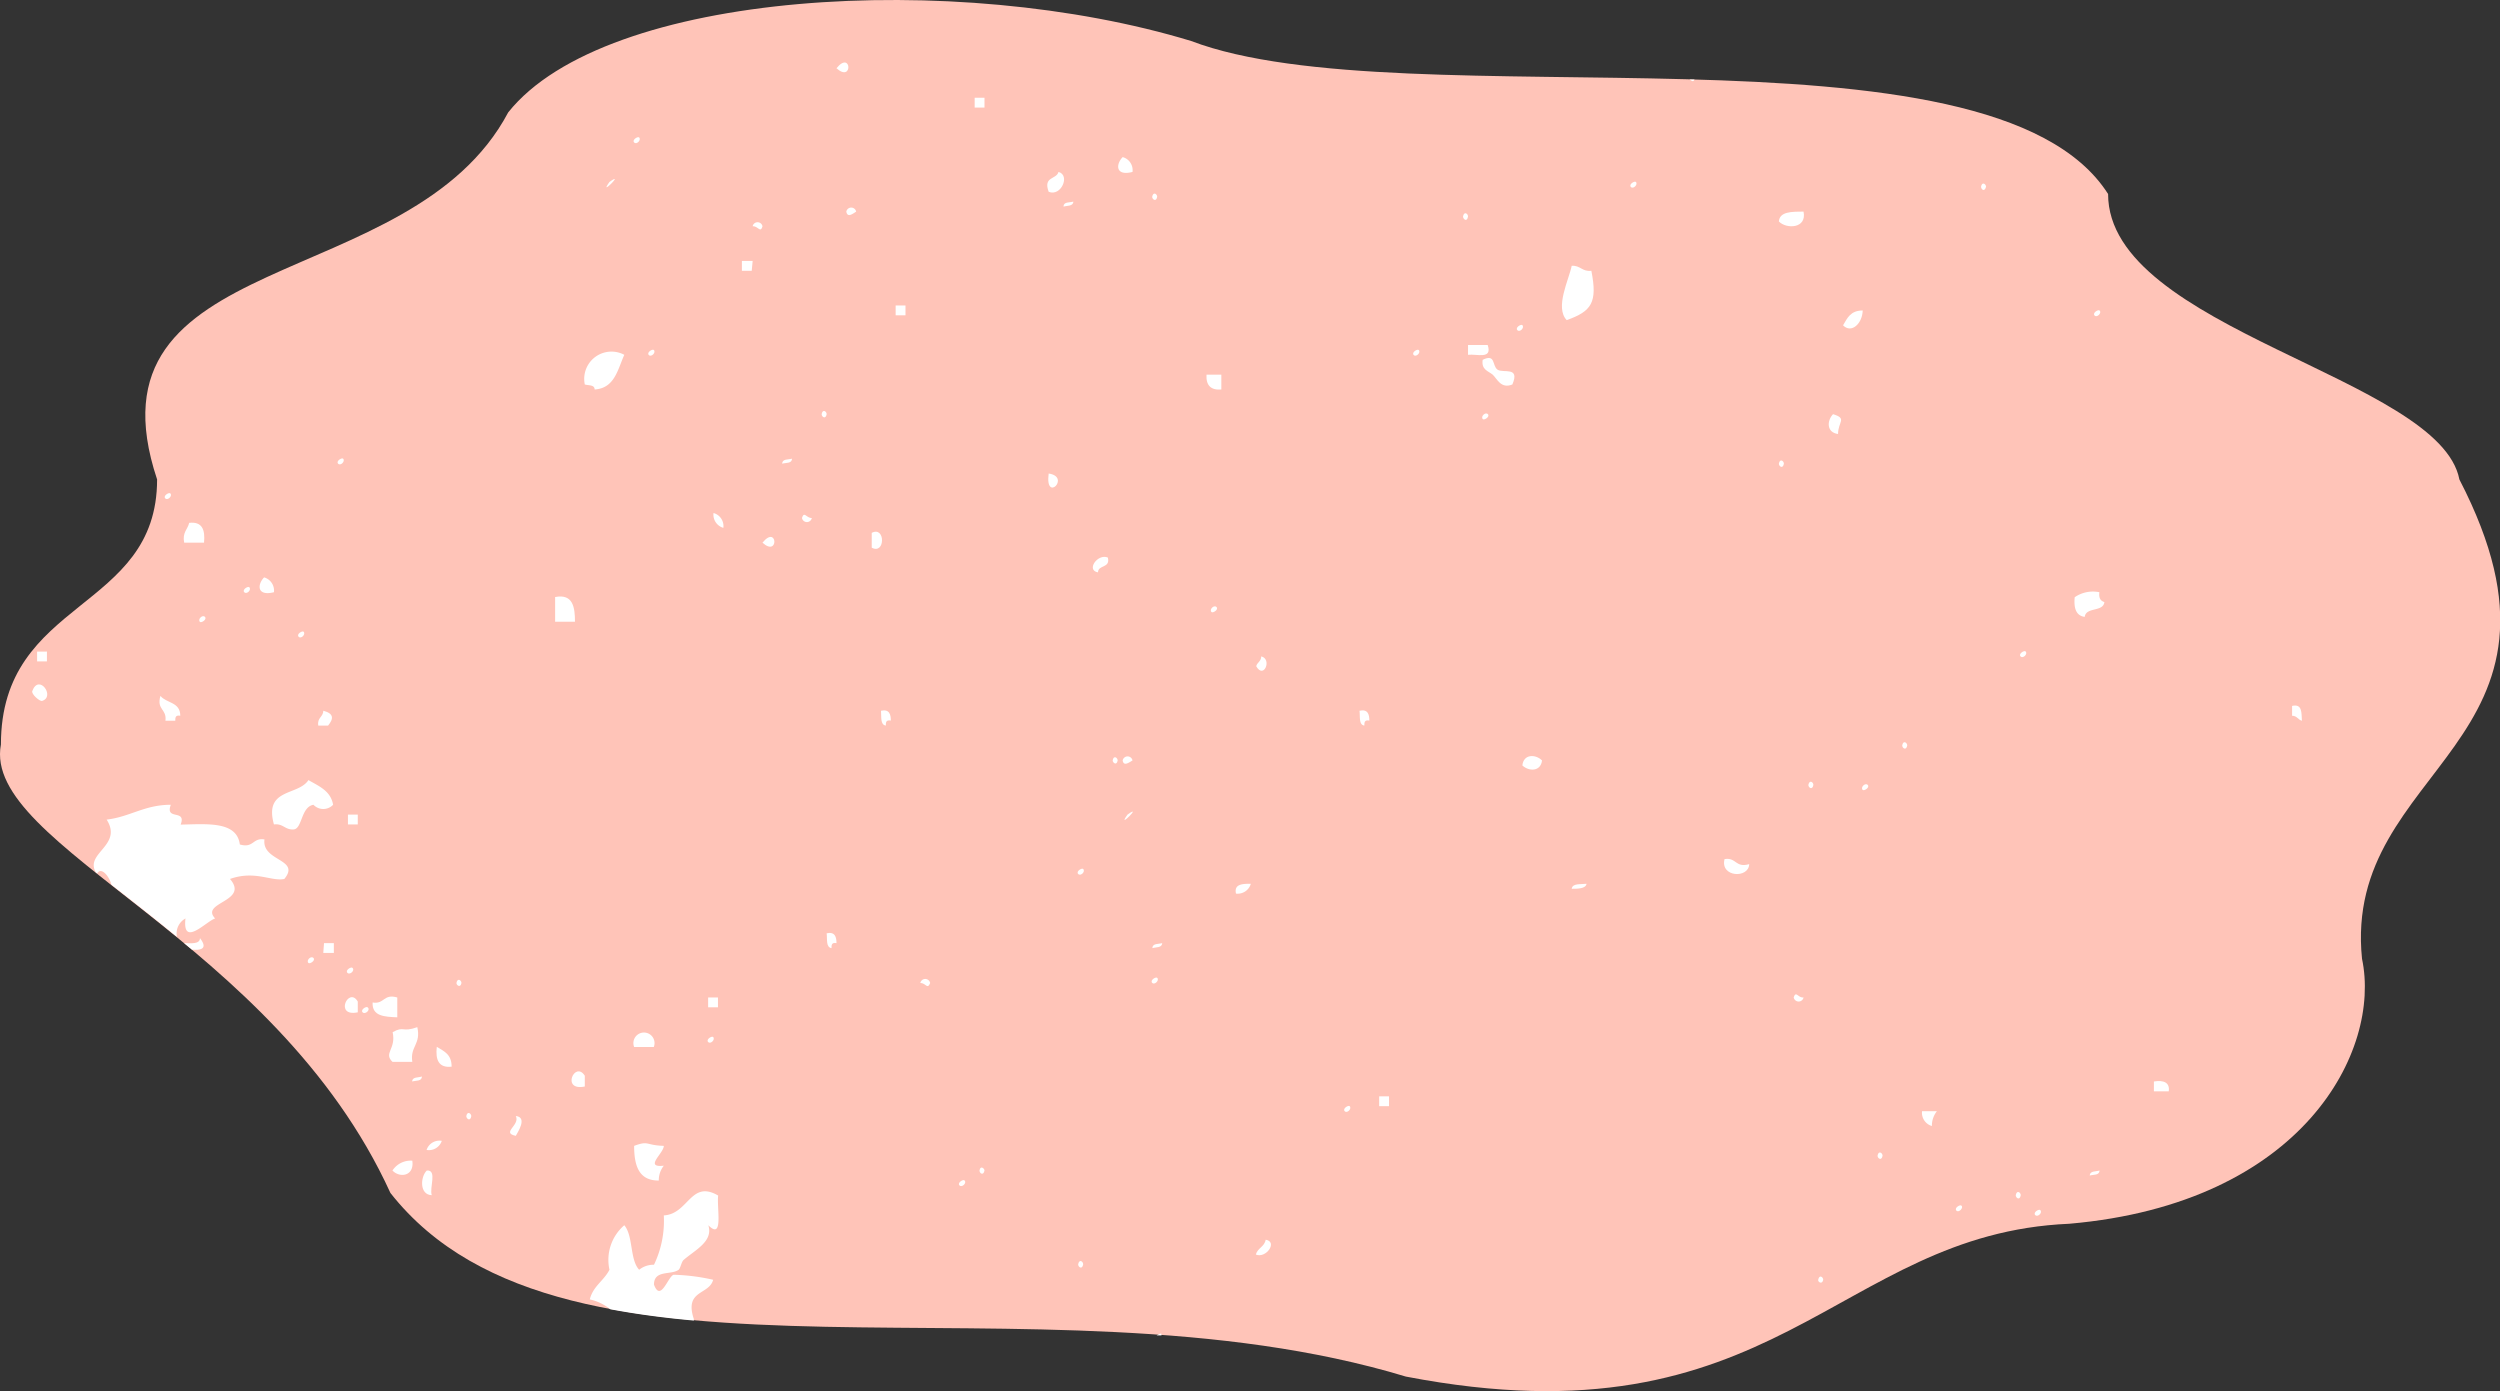 <svg xmlns="http://www.w3.org/2000/svg" viewBox="0 0 134.79 75"><rect x="0" y="0" width="134.79" height="75" fill="#333333" stroke="none"/><defs><style>.cls-1{fill:#ffc4b8;}.cls-2{fill:none;}.cls-3{fill:#fff;}</style></defs><title>menu-bg-pink</title><g id="Layer_2" data-name="Layer 2"><g id="About_page" data-name="About page"><path class="cls-1" d="M75.8,74.22c20,3.85,23.14-7.7,35.77-8.24,12.62-1.1,16.83-9.34,15.78-14.29C126.29,41.24,140,40.14,132.6,25.85c-1.05-5.5-18.94-8.1-18.94-15.39C107.36.56,75.8,6.61,64.22,2.21,51.6-1.63,32.66-.54,27.4,6.06,22.14,16,4.26,13.21,8.47,25.85,8.47,33,.05,32.24.05,40.14c-1.05,5.5,14.73,10.44,21,24.18C30.56,76.41,55.81,68.17,75.8,74.22Z"/><path class="cls-2" d="M5.21,47.09,6,47.7C5.82,47.15,5.4,46.76,5.21,47.09Z"/><path class="cls-2" d="M8.47,25.85C8.47,33,.05,32.24.05,40.14c-.42,2.19,1.84,4.29,5.1,6.9-.63-1.05,1.47-1.46.58-2.85,1.26-.15,2-.8,3.46-.8-.33.86.86.2.53,1.07,1.45,0,3-.19,3.19,1.07.75.22.69-.38,1.33-.27-.16,1.19,2,1,1.07,2.13-.69.15-1.58-.48-2.93,0,1.07,1.23-1.63,1.25-.8,2.13-.46.14-1.77,1.6-1.6,0a.92.92,0,0,0-.47,1l.41.34c.39,0,.81.07.85-.27.47.6,0,.65-.44.61,4,3.32,8.16,7.48,10.75,13.13,2.76,3.53,6.88,5.32,11.81,6.24A2.63,2.63,0,0,0,31.8,70c.17-.71.76-1,1.06-1.6a2.46,2.46,0,0,1,.8-2.4c.49.58.29,1.84.8,2.4a1.25,1.25,0,0,1,.8-.27,5.46,5.46,0,0,0,.53-2.66c1.33-.07,1.45-1.94,2.93-1.07-.08.7.29,2.43-.53,1.6.28.82-.71,1.33-1.33,1.87-.12.1-.16.46-.27.53-.4.3-1.37,0-1.33.8.37,1,.76-.45,1.06-.53a10.78,10.78,0,0,1,2.13.27c-.21.85-1.57.56-1.06,2.13a.27.27,0,0,0,0,.08c7.49.68,16.28.16,25,.77.1,0,.2,0,.29-.05s0,0,0,.07A60.84,60.84,0,0,1,75.8,74.22c20,3.85,23.14-7.7,35.77-8.24,12.62-1.1,16.83-9.34,15.78-14.29C126.29,41.24,140,40.14,132.6,25.85c-1.05-5.5-18.94-8.1-18.94-15.39-3.11-4.88-12.35-5.88-22.31-6.17-.07.15-.15.07-.26,0C80.92,4,70,4.42,64.22,2.21,51.6-1.63,32.66-.54,27.4,6.06,22.14,16,4.26,13.21,8.47,25.85ZM2.27,37.79c-.13,0-.59-.37-.53-.53C2.1,36.29,3,37.57,2.27,37.79Zm.27-2.13H2v-.53h.53Zm121,2.4c.57-.12.51.38.53.8-.22-.05-.27-.27-.53-.27Zm-7.45,20.26c.53-.09.83.05.8.53h-.8Zm-3.46,5.06c0-.26.33-.21.53-.27C113.19,63.37,112.88,63.32,112.67,63.38Zm.53-46.64c.14.14-.19.34-.27.27S113.13,16.66,113.2,16.74Zm-1.33,15.46a1.73,1.73,0,0,1,1.33-.27c0,.31.06.47.27.53-.07.55-1,.25-1.06.8C111.94,33.2,111.8,32.8,111.87,32.19ZM96.71,53.78c.12-.39.23,0,.53,0A.27.27,0,0,1,96.71,53.78ZM110,65.24c.14.14-.19.34-.27.27S109.94,65.17,110,65.24Zm-.8-30.12c.14.14-.19.34-.27.27S109.14,35.05,109.21,35.12Zm-.27,29.32c-.05.3-.27.15-.27,0C108.73,64.14,108.95,64.29,108.95,64.44Zm-1.86-54.37c-.05.3-.27.15-.27,0C106.87,9.77,107.08,9.92,107.08,10.07ZM105.75,65c.14.14-.19.34-.27.27S105.68,64.9,105.75,65Zm-1.33-5.06a1.26,1.26,0,0,0-.27.8.74.74,0,0,1-.53-.8Zm-1.59-19.72c-.05.3-.27.15-.27,0C102.61,39.89,102.83,40,102.83,40.19ZM101.5,62.31c-.05.3-.27.15-.27,0C101.28,62,101.5,62.16,101.5,62.31Zm-.8-20c.14.14-.19.34-.27.27S100.62,42.25,100.7,42.32Zm-.27-25.59c0,.72-.61,1.28-1.06.8C99.6,17.14,99.77,16.69,100.43,16.74Zm-1.6,5.6c.77.23.3.4.27,1.07C98.48,23.32,98.49,22.69,98.84,22.33ZM98.3,69c-.05.3-.27.15-.27,0C98.09,68.67,98.31,68.83,98.3,69Zm-.53-26.65c-.05.3-.27.15-.27,0C97.56,42,97.77,42.17,97.77,42.32Zm-.53-30.92c.19.92-.93,1-1.33.53C95.95,11.36,96.58,11.37,97.24,11.41ZM96.18,25c-.05.3-.27.15-.27,0C96,24.7,96.18,24.85,96.18,25ZM93,46.32c.64-.11.58.49,1.33.27C94.29,47.38,92.73,47.3,93,46.32Zm-8.25,1.6c0-.31.49-.22.8-.27C85.49,48,85.05,47.88,84.74,47.92ZM88.2,9.81c.14.14-.19.34-.27.27S88.12,9.73,88.2,9.81Zm-3.46,4.53c.48,0,.56.33,1.06.27.34,1.72,0,2.18-1.33,2.67C83.81,16.59,84.59,15.09,84.74,14.34ZM79.95,22.6c-.14-.14.19-.34.27-.27S80,22.67,79.95,22.6ZM83.14,41c-.07.62-.71.61-1.06.27C82.15,40.64,82.79,40.64,83.14,41ZM82.08,17.53c.14.14-.19.34-.27.27S82,17.46,82.08,17.53Zm-1.33,2.4c.3.21,1.23-.19.8.8-.62.25-.83-.31-1.06-.53s-.62-.27-.53-.8C80.66,19.05,80.55,19.8,80.75,19.93Zm-1.6-.8V18.6h1.06C80.48,19.4,79.62,19.07,79.15,19.13Zm0-7.46c-.05.3-.27.15-.27,0C78.93,11.37,79.15,11.52,79.15,11.67Zm-2.66,7.2c.14.14-.19.34-.27.27S76.42,18.79,76.49,18.87ZM65.32,33c-.14-.14.19-.34.27-.27S65.39,33.07,65.32,33Zm9,26.12h.53v.53h-.53Zm-.53-20.26c-.23,0-.25.1-.27.27-.31,0-.22-.49-.27-.8C73.75,38.23,73.8,38.53,73.83,38.86ZM72.77,59.64c.14.14-.19.34-.27.27S72.69,59.57,72.77,59.64ZM68,35.39c.63.14.16,1.26-.27.53C67.76,35.71,68,35.66,68,35.39Zm.27,31.45c.66.11,0,1-.53.8C67.8,67.29,68.18,67.22,68.24,66.84Zm-.8-19.19a.74.74,0,0,1-.8.53C66.52,47.62,67,47.68,67.44,47.65ZM65.85,20.2V21q-.87.07-.8-.8Zm-13,42.91c.05-.3.27-.15.27,0C53,63.41,52.81,63.26,52.81,63.11Zm3.72-37.58c1.22.18-.21,1.61,0,0Zm1.6,42.64c.05-.3.27-.15.27,0C58.35,68.48,58.13,68.32,58.13,68.17ZM60.53,41a.27.27,0,0,1,.53,0C60.82,41.15,60.58,41.31,60.53,41Zm1.86-30.38c-.05.3-.27.15-.27,0C62.17,10.3,62.39,10.46,62.39,10.61Zm.27,40.24c0,.26-.33.21-.53.27C62.13,50.86,62.45,50.91,62.66,50.85Zm-.27,1.87c.14.14-.19.34-.27.27S62.32,52.64,62.39,52.72Zm-1.6-8.8c.89-.64-.64.89,0,0ZM60.53,8.47a.73.73,0,0,1,.53.8C60.14,9.51,60.15,8.86,60.53,8.47ZM60.26,41c-.05.3-.27.15-.27,0C60,40.69,60.26,40.84,60.26,41Zm-.53-10.93c.15.59-.51.38-.53.8C58.54,30.75,59.18,29.83,59.73,30.06ZM58.4,46.85c.14.14-.19.34-.27.27S58.33,46.78,58.4,46.85Zm-.53-36c0,.26-.33.21-.53.27C57.34,10.88,57.66,10.93,57.87,10.87Zm-.8-1.6c.65.17.14,1.35-.53,1.07C56.23,9.5,57,9.69,57.07,9.27Zm-4.52-4h.53v.53h-.53ZM52,63.64c.14.14-.19.34-.27.27S51.94,63.57,52,63.64ZM50.15,53c-.12.39-.23,0-.53,0A.27.27,0,0,1,50.15,53ZM48.29,16.47h.53V17h-.53ZM48,38.86c-.23,0-.25.1-.27.27-.31,0-.22-.49-.27-.8C47.95,38.23,48,38.53,48,38.86ZM47,28.73c.78-.39.78,1.19,0,.8Zm-.8-17.32c-.24.16-.48.32-.53,0A.27.27,0,0,1,46.16,11.41ZM45.1,3.68c.81-1,.9.81,0,0Zm0,47.17c-.23,0-.25.1-.27.27-.31,0-.22-.49-.27-.8C45,50.22,45.07,50.52,45.1,50.85Zm-.53-28.52c-.05.3-.27.15-.27,0C44.35,22,44.57,22.18,44.57,22.33Zm-.8,5.6a.27.27,0,0,1-.53,0C43.35,27.54,43.47,28,43.77,27.93Zm-1.06-3.2c0,.26-.33.21-.53.27C42.18,24.74,42.5,24.79,42.7,24.73Zm-1.6,4.53c.81-1,.9.81,0,0Zm0-17.06c-.12.39-.23,0-.53,0A.27.27,0,0,1,41.11,12.2ZM40,14.07h.53v.53H40ZM39,28.46a.74.74,0,0,1-.53-.8A.73.73,0,0,1,39,28.46Zm-.8,25.32h.53v.53h-.53Zm.27,2.13c.14.14-.19.34-.27.27S38.37,55.84,38.45,55.91Zm-2.66,6.93a1.25,1.25,0,0,0-.27.8c-1.07,0-1.34-.79-1.33-1.87.84-.3.6,0,1.6,0C35.79,62.17,34.7,63,35.79,62.84Zm-.53-44c.14.14-.19.34-.27.27S35.18,18.79,35.25,18.87Zm0,37.58H34.19A.57.57,0,1,1,35.25,56.45Zm-.8-49c.14.14-.19.34-.27.27S34.38,7.33,34.46,7.41Zm-1.6,2.4c.89-.64-.64.89,0,0Zm.8,9.33c-.36.8-.51,1.8-1.6,1.87,0-.26-.33-.21-.53-.27A1.47,1.47,0,0,1,33.66,19.13ZM31.53,58v.53C30.23,58.85,31,57.16,31.53,58Zm-1.6-25.85c1-.17,1,.55,1.06,1.33H29.93Zm-2.13,28c.66,0,.08.9,0,1.07C27,61.07,28.06,60.67,27.81,60.18ZM16.63,51.92c-.14-.14.19-.34.27-.27S16.71,52,16.63,51.92ZM18,51.38h-.53v-.53H18Zm3.19,11.73a1.17,1.17,0,0,1,1.07-.53C22.34,63.41,21.55,63.53,21.16,63.11Zm4.26-2.93c-.05.3-.27.15-.27,0C25.2,59.88,25.41,60,25.41,60.18ZM24.88,53c-.05.3-.27.15-.27,0C24.66,52.68,24.88,52.83,24.88,53Zm-1.33,3.47c.39.23.84.4.8,1.07C23.65,57.59,23.47,57.14,23.55,56.45Zm.27,5.06A.73.73,0,0,1,23,62,.73.73,0,0,1,23.82,61.51Zm-.8,1.6c.58,0,.12.95.27,1.33C22.61,64.42,22.66,63.45,23,63.11Zm-.8-4.8c0-.26.33-.21.53-.27C22.74,58.31,22.43,58.25,22.22,58.31Zm.27-2.93c.21.92-.4,1-.27,1.87H21.16c-.5-.47.22-.68,0-1.6C21.78,55.3,21.65,55.68,22.49,55.38Zm-1.07-1.6v1.07c-.68,0-1.37,0-1.33-.8C20.73,54.16,20.67,53.56,21.42,53.78Zm-1.6.53c.14.14-.19.34-.27.27S19.75,54.24,19.82,54.31ZM18.76,43.92h.53v.53h-.53ZM19,52.18c.14.14-.19.34-.27.27S19,52.11,19,52.18ZM19.29,54v.53C18,54.85,18.8,53.16,19.29,54Zm-.8-29.32c.14.14-.19.34-.27.27S18.42,24.66,18.5,24.73ZM17.43,38.32c.55.15.56.42.27.8h-.53C17.09,38.69,17.42,38.66,17.43,38.32Zm-1.06-4.26c.14.14-.19.34-.27.27S16.29,34,16.37,34.06Zm.27,8c.57.31,1.2.58,1.33,1.33a.73.73,0,0,1-1.06,0c-.68.12-.45,1.15-1.07,1.33s-.56-.33-1.06-.27C14.22,42.48,16.07,42.92,16.63,42.05Zm-2.4-10.93a.74.74,0,0,1,.53.8C13.85,32.16,13.86,31.52,14.24,31.13Zm-.8.53c.14.14-.19.34-.27.27S13.37,31.59,13.44,31.66Zm-2.66,1.87c-.14-.14.19-.34.27-.27S10.85,33.6,10.78,33.53Zm-.53-5.33c.7-.08.87.37.8,1.07H10C9.87,28.7,10.16,28.56,10.25,28.2ZM9.18,26.6c.14.14-.19.34-.27.27S9.11,26.52,9.18,26.6ZM8.65,37.52c.31.4,1.11.31,1.07,1.07-.23,0-.25.1-.27.27H8.92C9,38.21,8.43,38.28,8.65,37.52Z"/><path class="cls-3" d="M72.77,59.64c-.07-.07-.4.13-.27.27S72.9,59.78,72.77,59.64Z"/><path class="cls-3" d="M40.58,14.07H40v.53h.53Z"/><path class="cls-3" d="M39,28.46a.73.73,0,0,0-.53-.8A.74.74,0,0,0,39,28.46Z"/><path class="cls-3" d="M38.71,53.78h-.53v.53h.53Z"/><path class="cls-3" d="M41.11,12.2a.27.27,0,0,0-.53,0C40.87,12.18,41,12.59,41.11,12.2Z"/><path class="cls-3" d="M38.45,55.91c-.07-.07-.4.13-.27.27S38.58,56.05,38.45,55.91Z"/><path class="cls-3" d="M42.7,24.73c-.21.06-.52,0-.53.27C42.38,24.94,42.7,25,42.7,24.73Z"/><path class="cls-3" d="M41.11,29.26c.9.81.81-1,0,0Z"/><path class="cls-3" d="M32.86,9.81c-.64.89.89-.64,0,0Z"/><path class="cls-3" d="M34.46,7.41c-.07-.07-.4.13-.27.27S34.59,7.55,34.46,7.41Z"/><path class="cls-3" d="M34.19,61.78c0,1.08.26,1.88,1.33,1.87a1.25,1.25,0,0,1,.27-.8c-1.09.12,0-.67,0-1.07C34.79,61.75,35,61.48,34.19,61.78Z"/><path class="cls-3" d="M32.06,21c1.08-.07,1.24-1.07,1.6-1.87a1.47,1.47,0,0,0-2.13,1.6C31.74,20.79,32.06,20.74,32.06,21Z"/><path class="cls-3" d="M43.77,27.93c-.3,0-.41-.39-.53,0A.27.27,0,0,0,43.77,27.93Z"/><path class="cls-3" d="M35.25,18.87c-.07-.07-.4.13-.27.27S35.39,19,35.25,18.87Z"/><path class="cls-3" d="M34.19,56.45h1.06A.57.57,0,1,0,34.19,56.45Z"/><path class="cls-3" d="M58.4,46.85c-.07-.07-.4.13-.27.27S58.54,47,58.4,46.85Z"/><path class="cls-3" d="M53.08,5.27h-.53v.53h.53Z"/><path class="cls-3" d="M50.15,53a.27.27,0,0,0-.53,0C49.92,53,50,53.37,50.15,53Z"/><path class="cls-3" d="M57.07,9.27c-.11.42-.84.23-.53,1.07C57.21,10.62,57.72,9.44,57.07,9.27Z"/><path class="cls-3" d="M52,63.64c-.07-.07-.4.13-.27.27S52.15,63.78,52,63.64Z"/><path class="cls-3" d="M57.87,10.87c-.21.06-.53,0-.53.27C57.54,11.08,57.86,11.13,57.87,10.87Z"/><path class="cls-3" d="M31.53,58.58V58C31,57.16,30.23,58.85,31.53,58.58Z"/><path class="cls-3" d="M45.1,3.68c.9.81.81-1,0,0Z"/><path class="cls-3" d="M44.57,22.33c0-.15-.22-.3-.27,0C44.3,22.48,44.52,22.63,44.57,22.33Z"/><path class="cls-3" d="M46.16,11.41a.27.27,0,0,0-.53,0C45.69,11.73,45.92,11.57,46.16,11.41Z"/><path class="cls-3" d="M44.83,51.12c0-.16,0-.32.27-.27,0-.33-.08-.63-.53-.53C44.61,50.63,44.52,51.07,44.83,51.12Z"/><path class="cls-3" d="M48.82,16.47h-.53V17h.53Z"/><path class="cls-3" d="M47.76,39.12c0-.16,0-.32.27-.27,0-.33-.08-.63-.53-.53C47.53,38.64,47.45,39.08,47.76,39.12Z"/><path class="cls-3" d="M47,28.73v.8C47.74,29.92,47.74,28.34,47,28.73Z"/><path class="cls-3" d="M24.35,57.51c0-.67-.41-.83-.8-1.07C23.47,57.14,23.65,57.59,24.35,57.51Z"/><path class="cls-3" d="M19.29,43.92h-.53v.53h.53Z"/><path class="cls-3" d="M17.43,38.32c0,.34-.34.37-.27.8h.53C18,38.74,18,38.47,17.43,38.32Z"/><path class="cls-3" d="M16.37,34.06c-.07-.07-.4.13-.27.27S16.5,34.2,16.37,34.06Z"/><path class="cls-3" d="M14.77,44.45c.5-.06.59.3,1.06.27s.39-1.21,1.07-1.33a.73.73,0,0,0,1.06,0c-.13-.75-.76-1-1.33-1.33C16.07,42.92,14.22,42.48,14.77,44.45Z"/><path class="cls-3" d="M19.29,54.58V54C18.8,53.16,18,54.85,19.29,54.58Z"/><path class="cls-3" d="M19,52.18c-.07-.07-.4.13-.27.27S19.16,52.32,19,52.18Z"/><path class="cls-3" d="M18.5,24.73c-.07-.07-.4.13-.27.27S18.63,24.87,18.5,24.73Z"/><path class="cls-3" d="M9.18,26.6c-.07-.07-.4.13-.27.27S9.32,26.73,9.18,26.6Z"/><path class="cls-3" d="M8.92,38.86h.53c0-.16,0-.32.27-.27,0-.75-.75-.67-1.07-1.07C8.43,38.28,9,38.21,8.92,38.86Z"/><path class="cls-3" d="M11,29.26c.07-.7-.1-1.15-.8-1.07-.08.36-.38.51-.27,1.07Z"/><path class="cls-3" d="M13.44,31.66c-.07-.07-.4.13-.27.27S13.58,31.8,13.44,31.66Z"/><path class="cls-3" d="M14.77,31.93a.74.74,0,0,0-.53-.8C13.86,31.52,13.85,32.16,14.77,31.93Z"/><path class="cls-3" d="M10.78,33.53c.07.07.4-.13.27-.27S10.64,33.39,10.78,33.53Z"/><path class="cls-3" d="M16.63,51.92c.07.07.4-.13.27-.27S16.49,51.78,16.63,51.92Z"/><path class="cls-3" d="M10,49.52c-.18,1.6,1.13.14,1.6,0-.84-.88,1.86-.9.8-2.13,1.35-.48,2.24.15,2.93,0,.9-1.09-1.23-.94-1.07-2.13-.64-.11-.58.49-1.33.27-.16-1.26-1.75-1.1-3.19-1.07.33-.86-.86-.2-.53-1.07-1.42,0-2.19.65-3.46.8.89,1.4-1.2,1.8-.58,2.85l.07.05c.19-.34.61.06.77.61,1.11.87,2.3,1.8,3.53,2.81A.92.92,0,0,1,10,49.52Z"/><path class="cls-3" d="M25.41,60.18c0-.15-.22-.3-.27,0C25.15,60.33,25.36,60.48,25.41,60.18Z"/><path class="cls-3" d="M17.43,51.38H18v-.53h-.53Z"/><path class="cls-3" d="M24.88,53c0-.15-.22-.3-.27,0C24.61,53.13,24.83,53.28,24.88,53Z"/><path class="cls-3" d="M29.93,32.19v1.33H31C31,32.75,30.9,32,29.93,32.19Z"/><path class="cls-3" d="M27.81,61.24c.08-.16.66-1,0-1.07C28.06,60.67,27,61.07,27.81,61.24Z"/><path class="cls-3" d="M22.22,58.31c.21-.06.52,0,.53-.27C22.55,58.11,22.23,58.05,22.22,58.31Z"/><path class="cls-3" d="M21.16,57.25h1.07c-.13-.84.48-.94.27-1.87-.84.3-.7-.08-1.33.27C21.37,56.57,20.66,56.77,21.16,57.25Z"/><path class="cls-3" d="M21.42,54.85V53.78c-.75-.22-.69.38-1.33.27C20.05,54.8,20.74,54.82,21.42,54.85Z"/><path class="cls-3" d="M59.2,30.86c0-.42.68-.21.53-.8C59.18,29.83,58.54,30.75,59.2,30.86Z"/><path class="cls-3" d="M19.82,54.31c-.07-.07-.4.13-.27.27S20,54.45,19.82,54.31Z"/><path class="cls-3" d="M23.28,64.44c-.14-.39.31-1.38-.27-1.33C22.66,63.45,22.61,64.42,23.28,64.44Z"/><path class="cls-3" d="M23.82,61.51A.73.73,0,0,0,23,62,.73.73,0,0,0,23.82,61.51Z"/><path class="cls-3" d="M21.16,63.11c.4.42,1.19.3,1.07-.53A1.17,1.17,0,0,0,21.16,63.11Z"/><path class="cls-3" d="M104.16,60.71a1.26,1.26,0,0,1,.27-.8h-.8A.74.74,0,0,0,104.16,60.71Z"/><path class="cls-3" d="M101.5,62.31c0-.15-.22-.3-.27,0C101.23,62.46,101.45,62.61,101.5,62.31Z"/><path class="cls-3" d="M102.83,40.19c0-.15-.22-.3-.27,0C102.56,40.34,102.78,40.49,102.83,40.19Z"/><path class="cls-3" d="M105.75,65c-.07-.07-.4.13-.27.27S105.89,65.11,105.75,65Z"/><path class="cls-3" d="M108.95,64.44c0-.15-.21-.3-.27,0C108.68,64.59,108.9,64.75,108.95,64.44Z"/><path class="cls-3" d="M107.08,10.07c0-.15-.22-.3-.27,0C106.82,10.22,107,10.37,107.08,10.07Z"/><path class="cls-3" d="M109.21,35.12c-.07-.07-.4.13-.27.27S109.35,35.26,109.21,35.12Z"/><path class="cls-3" d="M98.3,69c0-.15-.21-.3-.27,0C98,69.12,98.25,69.28,98.3,69Z"/><path class="cls-3" d="M100.43,42.59c.07.07.4-.13.27-.27S100.29,42.45,100.43,42.59Z"/><path class="cls-3" d="M97.24,11.41c-.66,0-1.29,0-1.33.53C96.31,12.36,97.43,12.33,97.24,11.41Z"/><path class="cls-3" d="M97.77,42.32c0-.15-.21-.3-.27,0C97.5,42.47,97.72,42.62,97.77,42.32Z"/><path class="cls-3" d="M99.1,23.4c0-.67.51-.83-.27-1.07C98.49,22.69,98.48,23.32,99.1,23.4Z"/><path class="cls-3" d="M100.43,16.74c-.66,0-.83.41-1.06.8C99.82,18,100.41,17.45,100.43,16.74Z"/><path class="cls-3" d="M96.18,25c0-.15-.22-.3-.27,0C95.91,25.15,96.13,25.3,96.18,25Z"/><path class="cls-3" d="M110,65.24c-.07-.07-.4.13-.27.27S110.15,65.38,110,65.24Z"/><path class="cls-3" d="M91.36,4.29h-.26C91.21,4.36,91.29,4.44,91.36,4.29Z"/><path class="cls-3" d="M2,35.66h.53v-.53H2Z"/><path class="cls-3" d="M1.74,37.26c-.06.16.4.57.53.53C3,37.57,2.1,36.29,1.74,37.26Z"/><path class="cls-3" d="M10.78,50.58c0,.33-.47.28-.85.27l.42.35C10.79,51.24,11.25,51.18,10.78,50.58Z"/><path class="cls-3" d="M38.45,69a10.78,10.78,0,0,0-2.13-.27c-.3.08-.7,1.51-1.06.53,0-.81.93-.5,1.33-.8.1-.08.15-.43.27-.53.62-.54,1.61-1,1.33-1.87.83.83.45-.9.53-1.6-1.48-.87-1.6,1-2.93,1.07a5.46,5.46,0,0,1-.53,2.66,1.25,1.25,0,0,0-.8.27c-.51-.55-.31-1.82-.8-2.4a2.46,2.46,0,0,0-.8,2.4c-.3.59-.89.89-1.06,1.6a2.63,2.63,0,0,1,1.1.53c1.44.27,2.95.47,4.51.61a.27.27,0,0,1,0-.08C36.88,69.53,38.24,69.83,38.45,69Z"/><path class="cls-3" d="M62.36,72l.26,0s0,0,0-.07S62.46,71.94,62.36,72Z"/><path class="cls-3" d="M112.4,33.26c.07-.55,1-.25,1.06-.8-.21-.06-.31-.22-.27-.53a1.73,1.73,0,0,0-1.33.27C111.8,32.8,111.94,33.2,112.4,33.26Z"/><path class="cls-3" d="M123.58,38.06v.53c.27,0,.32.22.53.27C124.08,38.44,124.14,37.93,123.58,38.06Z"/><path class="cls-3" d="M113.2,16.74c-.07-.07-.4.13-.27.27S113.34,16.87,113.2,16.74Z"/><path class="cls-3" d="M96.71,53.78a.27.27,0,0,0,.53,0C96.94,53.81,96.83,53.39,96.71,53.78Z"/><path class="cls-3" d="M116.13,58.31v.53h.8C117,58.37,116.66,58.22,116.13,58.31Z"/><path class="cls-3" d="M112.67,63.38c.21-.06.52,0,.53-.27C113,63.17,112.68,63.12,112.67,63.38Z"/><path class="cls-3" d="M79.95,22.6c.07.07.4-.13.27-.27S79.81,22.46,79.95,22.6Z"/><path class="cls-3" d="M58.13,68.17c0,.15.22.3.27,0C58.4,68,58.18,67.87,58.13,68.17Z"/><path class="cls-3" d="M56.54,25.53c-.21,1.61,1.22.18,0,0Z"/><path class="cls-3" d="M65.85,21v-.8h-.8Q65,21.07,65.85,21Z"/><path class="cls-3" d="M52.81,63.11c0,.15.21.3.27,0C53.08,63,52.86,62.81,52.81,63.11Z"/><path class="cls-3" d="M68.24,66.84c-.06.38-.44.45-.53.8C68.26,67.87,68.91,66.95,68.24,66.84Z"/><path class="cls-3" d="M67.44,47.65c-.42,0-.92,0-.8.53A.74.74,0,0,0,67.44,47.65Z"/><path class="cls-3" d="M62.39,10.61c0-.15-.21-.3-.27,0C62.12,10.75,62.34,10.91,62.39,10.61Z"/><path class="cls-3" d="M60.79,43.92c-.64.89.89-.64,0,0Z"/><path class="cls-3" d="M61.06,41a.27.27,0,0,0-.53,0C60.58,41.31,60.82,41.15,61.06,41Z"/><path class="cls-3" d="M62.39,52.72c-.07-.07-.4.13-.27.27S62.53,52.85,62.39,52.72Z"/><path class="cls-3" d="M94.31,46.59c-.75.22-.69-.38-1.33-.27C92.73,47.3,94.29,47.38,94.31,46.59Z"/><path class="cls-3" d="M62.66,50.85c-.21.06-.52,0-.53.27C62.33,51.06,62.65,51.11,62.66,50.85Z"/><path class="cls-3" d="M68,35.39c0,.27-.22.32-.27.53C68.14,36.65,68.6,35.53,68,35.39Z"/><path class="cls-3" d="M61.06,9.27a.73.73,0,0,0-.53-.8C60.15,8.86,60.14,9.51,61.06,9.27Z"/><path class="cls-3" d="M82.08,17.53c-.07-.07-.4.13-.27.27S82.21,17.67,82.08,17.53Z"/><path class="cls-3" d="M83.14,41c-.35-.35-1-.35-1.06.27C82.43,41.6,83.07,41.61,83.14,41Z"/><path class="cls-3" d="M85.8,14.6c-.5.06-.59-.3-1.06-.27-.15.75-.92,2.25-.27,2.93C85.81,16.78,86.14,16.32,85.8,14.6Z"/><path class="cls-3" d="M60.26,41c0-.15-.22-.3-.27,0C60,41.14,60.21,41.29,60.26,41Z"/><path class="cls-3" d="M84.74,47.92c.31,0,.76,0,.8-.27C85.22,47.69,84.78,47.61,84.74,47.92Z"/><path class="cls-3" d="M88.2,9.81c-.07-.07-.4.13-.27.27S88.33,9.94,88.2,9.81Z"/><path class="cls-3" d="M74.89,59.11h-.53v.53h.53Z"/><path class="cls-3" d="M80.48,20.2c.24.22.44.78,1.06.53.43-1-.5-.59-.8-.8s-.09-.88-.8-.53C79.86,19.94,80.24,20,80.48,20.2Z"/><path class="cls-3" d="M65.32,33c.07.07.4-.13.27-.27S65.18,32.86,65.32,33Z"/><path class="cls-3" d="M73.56,39.12c0-.16,0-.32.27-.27,0-.33-.08-.63-.53-.53C73.34,38.64,73.25,39.08,73.56,39.12Z"/><path class="cls-3" d="M76.49,18.87c-.07-.07-.4.13-.27.27S76.63,19,76.49,18.87Z"/><path class="cls-3" d="M79.15,11.67c0-.15-.21-.3-.27,0C78.88,11.82,79.1,12,79.15,11.67Z"/><path class="cls-3" d="M79.15,19.13c.47-.06,1.33.27,1.06-.53H79.15Z"/></g></g></svg>